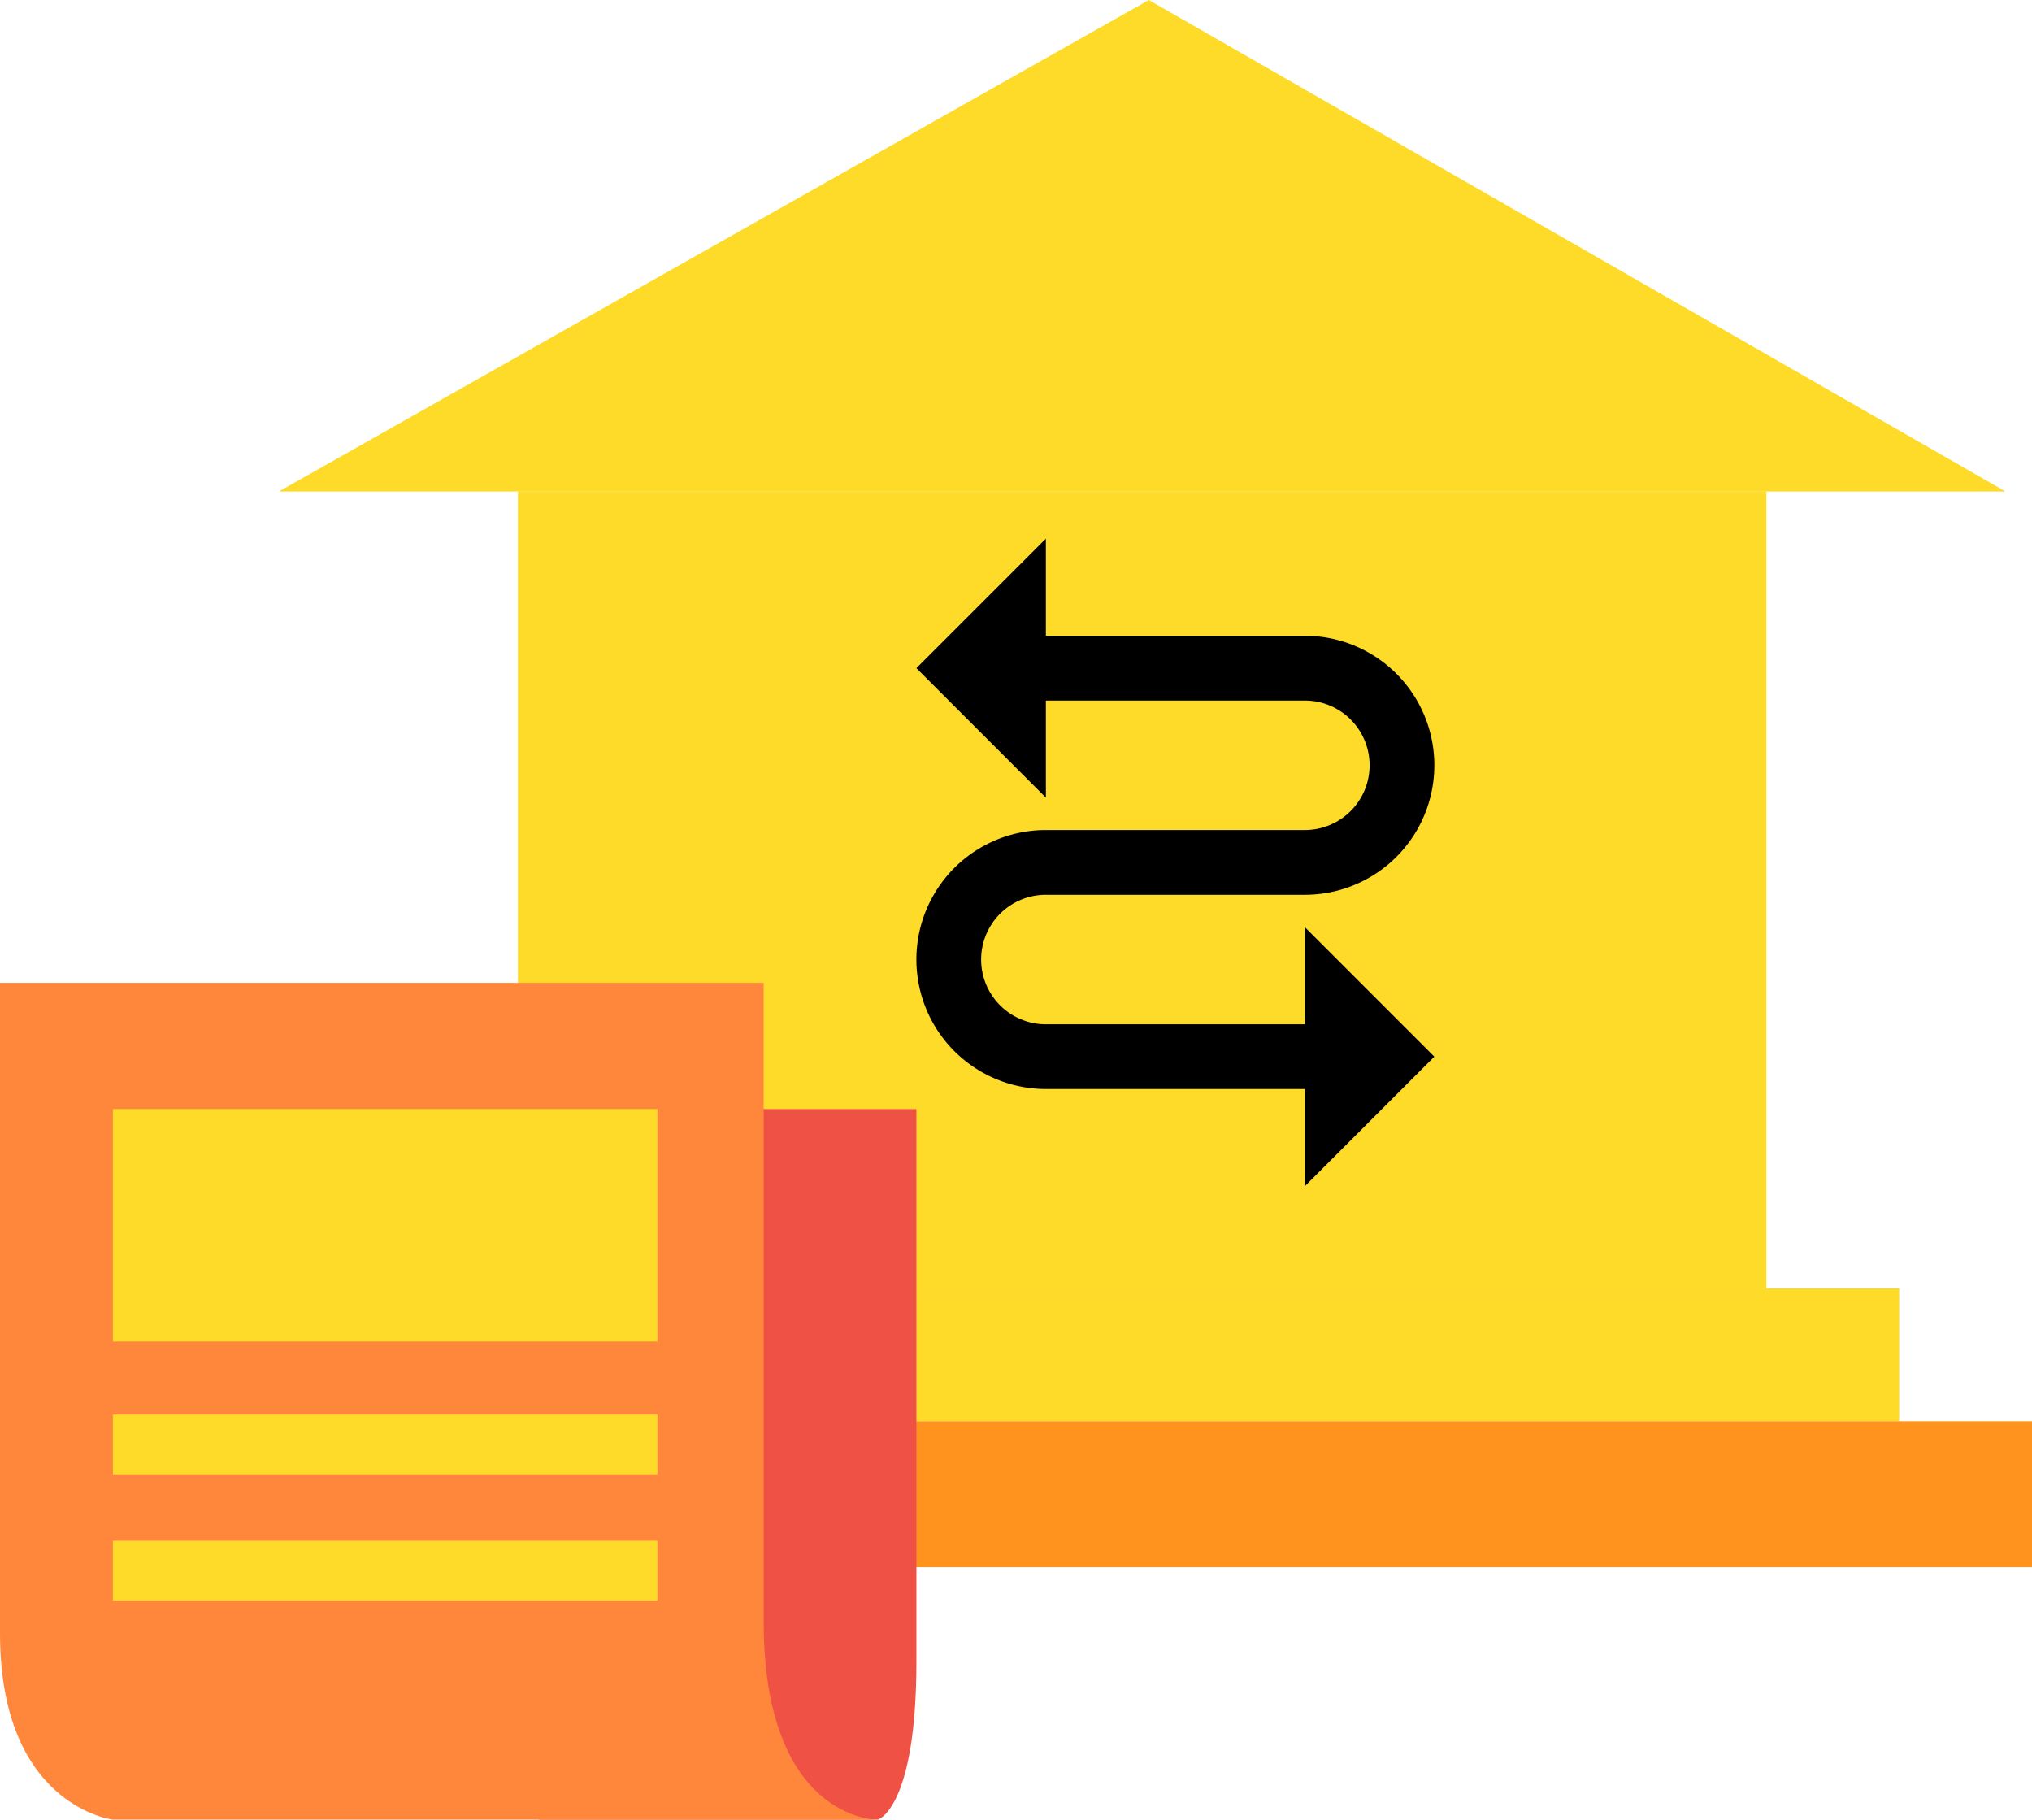 <svg xmlns="http://www.w3.org/2000/svg" width="149.47" height="133.839" viewBox="0 0 149.47 133.839"><g transform="translate(-818 -96)"><path d="M923.989,96,860,132.146H987Z" transform="translate(-21.484)" fill="#fedb29"/><rect width="91.831" height="58.616" transform="translate(856.1 132.146)" fill="#fedb29"/><rect width="112.347" height="9.769" transform="translate(845.354 190.762)" fill="#fedb29"/><rect width="130.908" height="10.746" transform="translate(836.562 200.531)" fill="#ff931e"/><path d="M899,315.266h25.015s2.828-.829,2.828-11.639V263H901.828v39.877C901.828,315.266,899,315.266,899,315.266Z" transform="translate(-41.434 -85.427)" fill="#ef5144"/><path d="M882.477,305.546H826.3s-8.3-.977-8.3-13.706V244h56.173v46.958C874.173,305.546,882.477,305.546,882.477,305.546Z" transform="translate(0 -75.707)" fill="#ff873c"/><rect width="40.054" height="17.096" transform="translate(826.304 177.573)" fill="#fedb29"/><rect width="40.054" height="4.396" transform="translate(826.304 200.043)" fill="#fedb29"/><rect width="40.054" height="4.396" transform="translate(826.304 209.324)" fill="#fedb29"/><path d="M987.5,213.1l-9.525-9.525v7.144h-19.05a4.762,4.762,0,0,1,0-9.525h19.05a9.525,9.525,0,0,0,0-19.05h-19.05V175l-9.525,9.525,9.525,9.525v-7.144h19.05a4.762,4.762,0,0,1,0,9.525h-19.05a9.525,9.525,0,0,0,0,19.05h19.05v7.144Z" transform="translate(-63.992 -39.381)"/></g></svg>